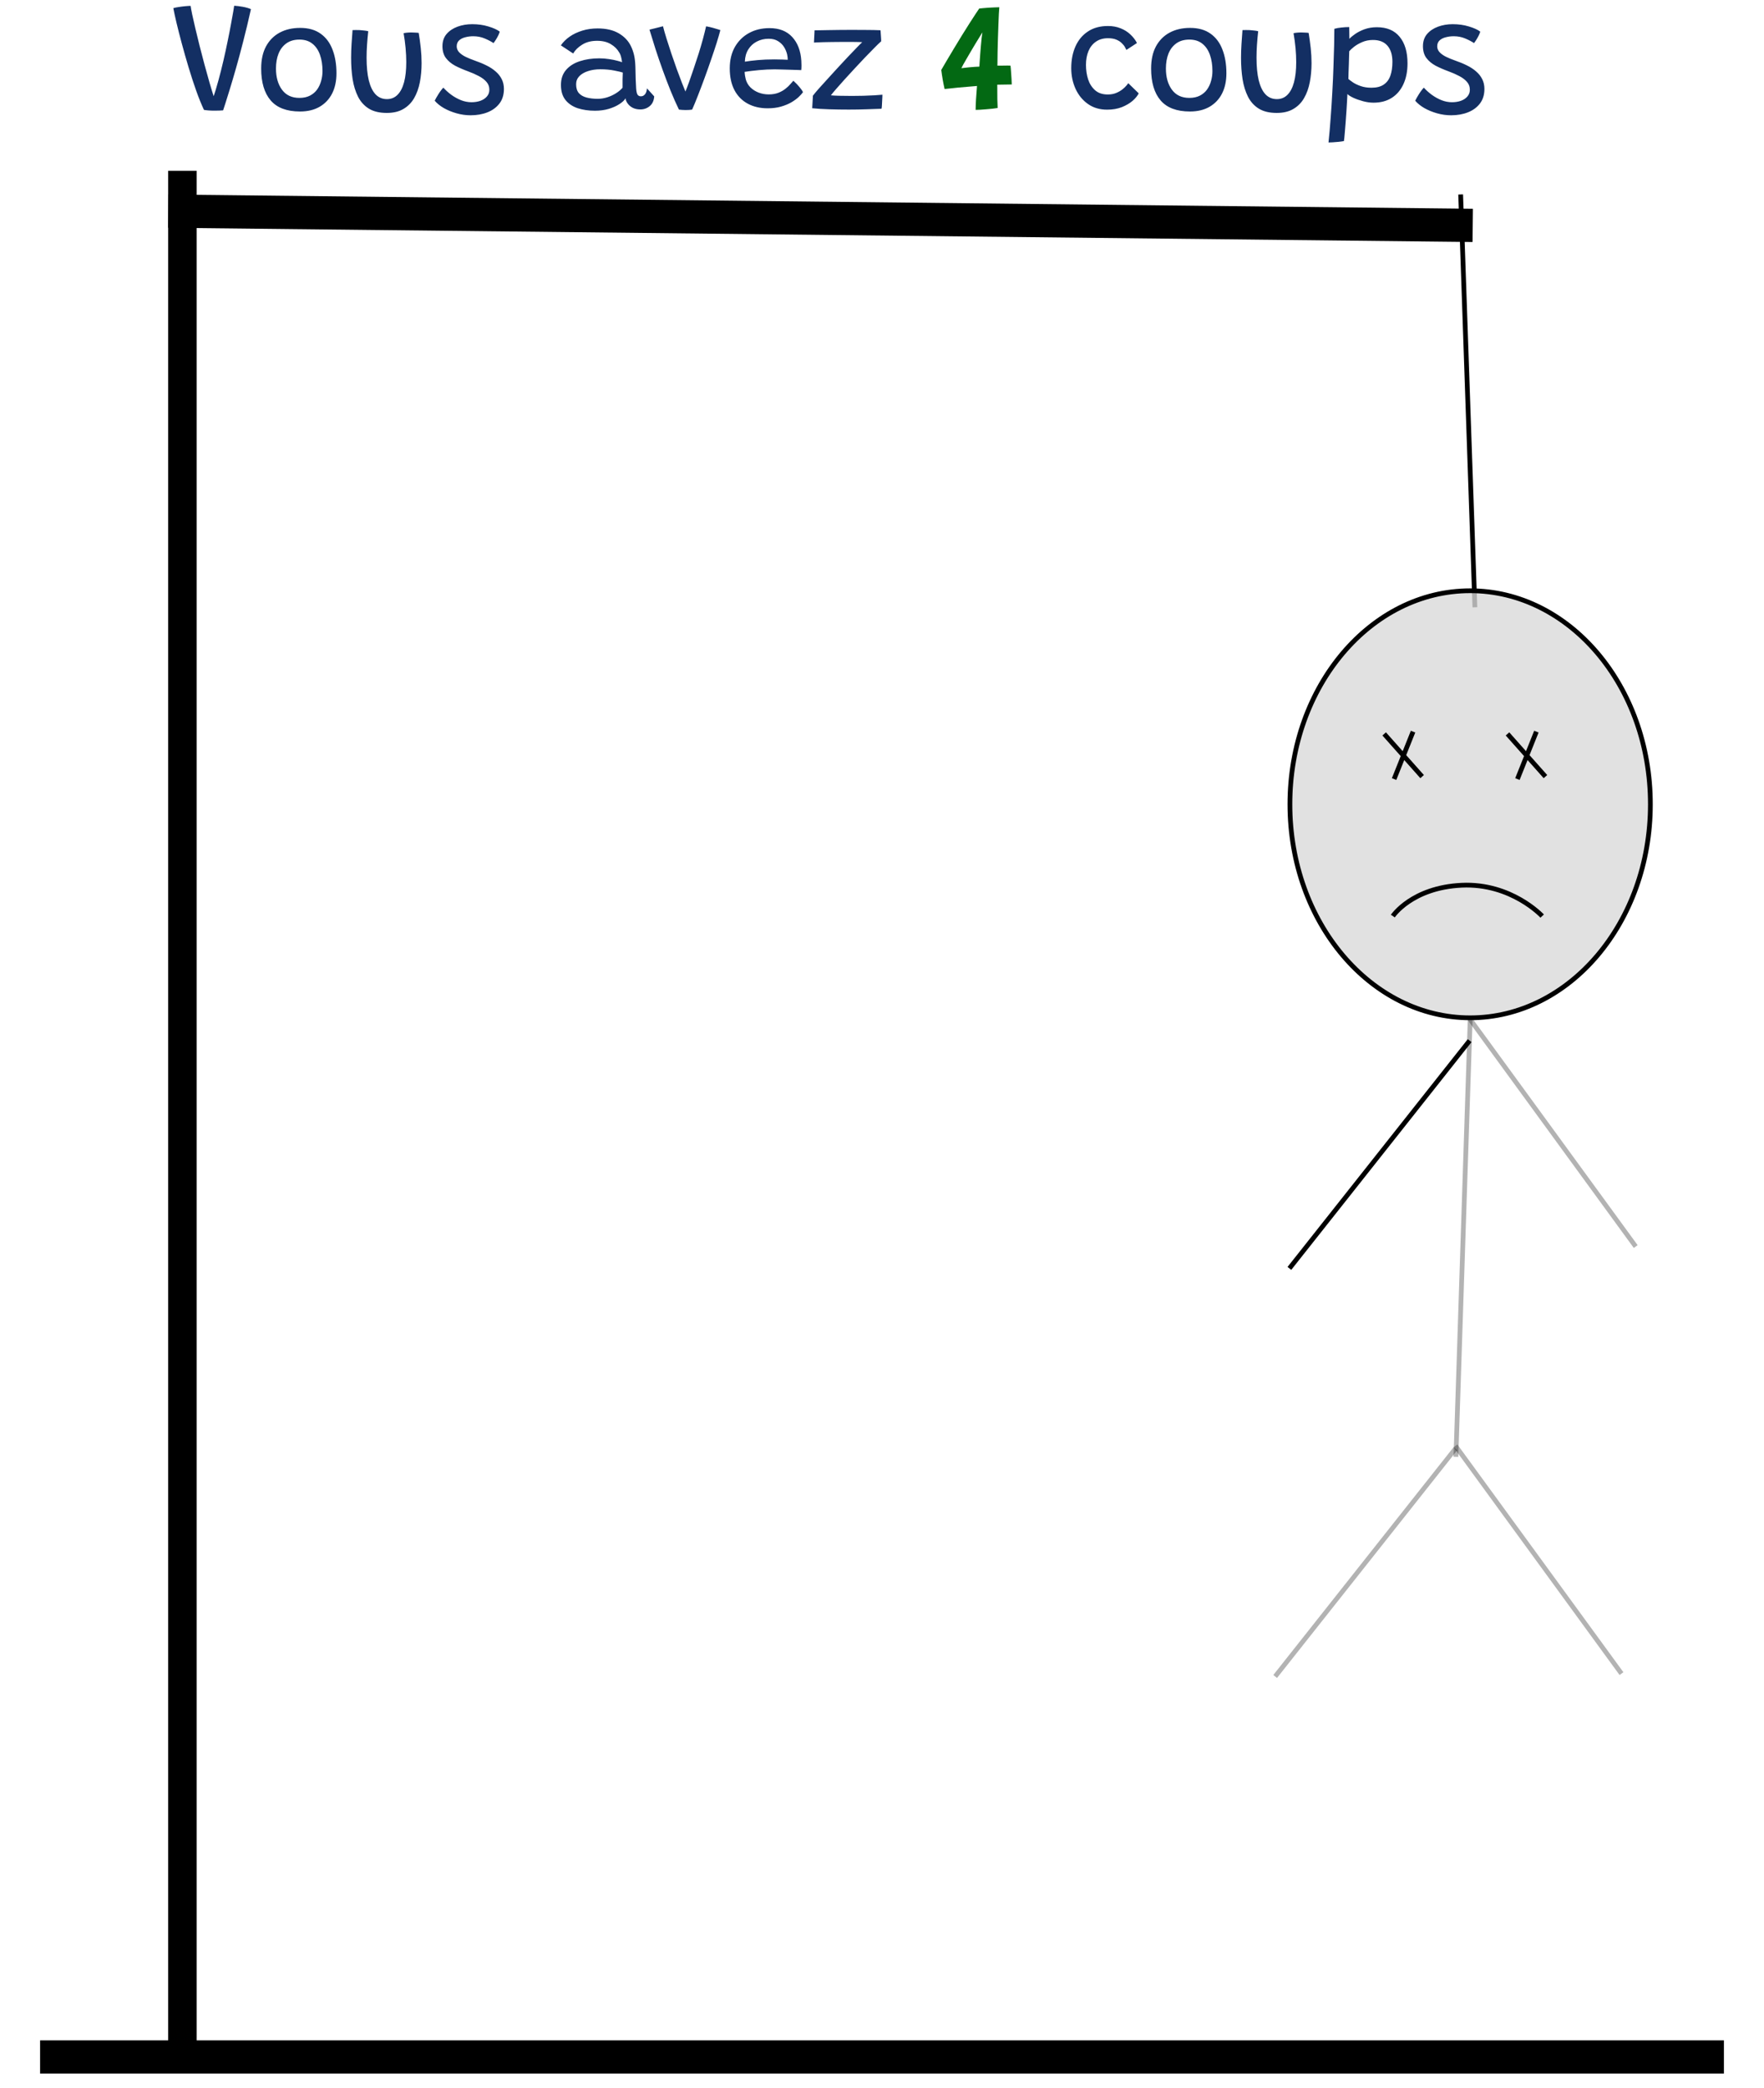 <svg width="355" height="420" viewBox="0 0 363 440" fill="none" xmlns="http://www.w3.org/2000/svg">
<g filter="url(#filter0_d_28_18)">
<line x1="4" y1="429.5" x2="359" y2="429.5" stroke="black" stroke-width="7"/>
</g>
<g filter="url(#filter1_d_28_18)">
<line x1="34" y1="427" x2="34" y2="32" stroke="black" stroke-width="6"/>
</g>
<g filter="url(#filter2_d_28_18)">
<line x1="31.038" y1="40.5" x2="306.04" y2="43.5" stroke="black" stroke-width="7"/>
</g>
<g filter="url(#filter3_d_28_18)">
<line x1="303.5" y1="36.983" x2="306.5" y2="123.983" stroke="black"/>
</g>
<path d="M343.5 169.5C343.5 194.434 326.412 214.5 305.5 214.5C284.588 214.5 267.5 194.434 267.5 169.5C267.5 144.566 284.588 124.5 305.5 124.5C326.412 124.5 343.5 144.566 343.5 169.5Z" fill="#D9D9D9" fill-opacity="0.8" stroke="black"/>
<g filter="url(#filter4_d_28_18)">
<line x1="293.464" y1="150.186" x2="289.464" y2="160.186" stroke="black"/>
</g>
<g filter="url(#filter5_d_28_18)">
<line x1="287.374" y1="150.668" x2="295.374" y2="159.668" stroke="black"/>
</g>
<g filter="url(#filter6_d_28_18)">
<line x1="319.464" y1="150.186" x2="315.464" y2="160.186" stroke="black"/>
</g>
<g filter="url(#filter7_d_28_18)">
<line x1="313.374" y1="150.668" x2="321.374" y2="159.668" stroke="black"/>
</g>
<g filter="url(#filter8_d_28_18)">
<path d="M289.2 189.061C289.2 189.061 293.2 183.061 303.7 182.561C314.2 182.061 320.684 189.061 320.684 189.061" stroke="black"/>
</g>
<line x1="305.5" y1="215.016" x2="302.5" y2="307.017" stroke="black" stroke-opacity="0.3"/>
<g filter="url(#filter9_d_28_18)">
<line x1="305.392" y1="215.31" x2="267.392" y2="263.31" stroke="black"/>
</g>
<line x1="305.404" y1="214.705" x2="340.404" y2="262.705" stroke="black" stroke-opacity="0.3"/>
<line x1="302.392" y1="305.31" x2="264.392" y2="353.31" stroke="black" stroke-opacity="0.3"/>
<line x1="302.404" y1="304.706" x2="337.404" y2="352.706" stroke="black" stroke-opacity="0.3"/>
<path d="M40.696 23.32C40.291 23.32 39.885 23.304 39.48 23.272C39.085 23.24 38.776 23.203 38.552 23.16C38.008 22.008 37.459 20.653 36.904 19.096C36.349 17.528 35.816 15.891 35.304 14.184C34.792 12.477 34.317 10.813 33.88 9.192C33.443 7.571 33.069 6.109 32.76 4.808C32.451 3.496 32.227 2.467 32.088 1.72C32.387 1.624 32.765 1.544 33.224 1.48C33.693 1.405 34.157 1.347 34.616 1.304C35.075 1.261 35.448 1.24 35.736 1.24C35.779 1.581 35.885 2.168 36.056 3C36.237 3.832 36.461 4.819 36.728 5.96C36.995 7.091 37.293 8.317 37.624 9.64C37.955 10.952 38.301 12.28 38.664 13.624C39.027 14.957 39.384 16.237 39.736 17.464C40.088 18.68 40.419 19.757 40.728 20.696L40.44 20.76C40.835 19.597 41.219 18.333 41.592 16.968C41.965 15.603 42.317 14.211 42.648 12.792C42.979 11.363 43.277 9.987 43.544 8.664C43.821 7.341 44.056 6.141 44.248 5.064C44.451 3.987 44.611 3.107 44.728 2.424C44.845 1.741 44.909 1.336 44.92 1.208C45.475 1.24 46.077 1.315 46.728 1.432C47.389 1.549 47.965 1.715 48.456 1.928C47.923 4.317 47.384 6.563 46.84 8.664C46.307 10.755 45.795 12.659 45.304 14.376C44.813 16.093 44.371 17.592 43.976 18.872C43.592 20.141 43.277 21.149 43.032 21.896C42.787 22.643 42.637 23.096 42.584 23.256C42.371 23.277 42.099 23.293 41.768 23.304C41.437 23.315 41.08 23.32 40.696 23.32ZM58.803 23.496C56.009 23.496 53.945 22.717 52.611 21.16C51.278 19.603 50.611 17.363 50.611 14.44C50.611 12.595 50.953 11.037 51.636 9.768C52.329 8.499 53.289 7.533 54.516 6.872C55.753 6.211 57.193 5.88 58.836 5.88C60.574 5.88 62.009 6.285 63.139 7.096C64.27 7.896 65.108 9.016 65.651 10.456C66.206 11.885 66.484 13.549 66.484 15.448C66.484 17.08 66.18 18.499 65.572 19.704C64.963 20.899 64.084 21.832 62.931 22.504C61.79 23.165 60.414 23.496 58.803 23.496ZM58.675 20.632C59.539 20.632 60.281 20.472 60.9 20.152C61.518 19.832 62.02 19.405 62.404 18.872C62.788 18.328 63.07 17.72 63.252 17.048C63.444 16.376 63.539 15.688 63.539 14.984C63.539 13.704 63.364 12.563 63.011 11.56C62.66 10.557 62.126 9.773 61.411 9.208C60.697 8.632 59.785 8.344 58.675 8.344C57.587 8.344 56.675 8.605 55.94 9.128C55.203 9.651 54.649 10.371 54.276 11.288C53.913 12.205 53.731 13.256 53.731 14.44C53.731 16.264 54.153 17.752 54.995 18.904C55.838 20.056 57.065 20.632 58.675 20.632ZM80.641 7C80.802 6.957 81.031 6.92 81.329 6.888C81.639 6.856 81.948 6.84 82.257 6.84C82.513 6.84 82.791 6.851 83.09 6.872C83.399 6.883 83.644 6.904 83.826 6.936C83.996 7.971 84.14 9.027 84.257 10.104C84.375 11.181 84.433 12.243 84.433 13.288C84.433 14.717 84.311 16.067 84.066 17.336C83.82 18.605 83.415 19.725 82.85 20.696C82.295 21.656 81.543 22.413 80.594 22.968C79.655 23.523 78.487 23.8 77.09 23.8C75.564 23.8 74.311 23.501 73.329 22.904C72.348 22.296 71.585 21.459 71.041 20.392C70.498 19.315 70.114 18.077 69.889 16.68C69.676 15.283 69.57 13.789 69.57 12.2C69.57 11.229 69.602 10.248 69.665 9.256C69.73 8.264 69.799 7.293 69.874 6.344C70.066 6.333 70.305 6.328 70.594 6.328C70.892 6.328 71.159 6.333 71.394 6.344C71.724 6.365 72.049 6.397 72.37 6.44C72.7 6.472 72.972 6.52 73.186 6.584C73.079 7.544 72.993 8.493 72.93 9.432C72.865 10.371 72.834 11.277 72.834 12.152C72.834 14.029 72.988 15.619 73.297 16.92C73.618 18.221 74.092 19.208 74.722 19.88C75.362 20.552 76.162 20.888 77.121 20.888C78.017 20.888 78.764 20.584 79.362 19.976C79.969 19.368 80.428 18.488 80.737 17.336C81.047 16.173 81.201 14.76 81.201 13.096C81.201 12.147 81.153 11.155 81.058 10.12C80.962 9.075 80.823 8.035 80.641 7ZM94.765 24.296C93.773 24.296 92.787 24.157 91.805 23.88C90.824 23.603 89.928 23.235 89.117 22.776C88.317 22.307 87.677 21.789 87.197 21.224C87.272 21.075 87.379 20.872 87.517 20.616C87.656 20.36 87.816 20.093 87.997 19.816C88.179 19.528 88.36 19.267 88.541 19.032C88.723 18.787 88.883 18.6 89.021 18.472C89.48 18.984 90.029 19.48 90.669 19.96C91.309 20.429 91.997 20.813 92.733 21.112C93.469 21.4 94.205 21.544 94.941 21.544C95.645 21.544 96.28 21.443 96.845 21.24C97.421 21.027 97.875 20.723 98.205 20.328C98.547 19.933 98.717 19.459 98.717 18.904C98.717 18.264 98.515 17.715 98.109 17.256C97.704 16.787 97.16 16.376 96.477 16.024C95.795 15.661 95.043 15.331 94.221 15.032C93.229 14.669 92.323 14.275 91.501 13.848C90.691 13.411 90.04 12.867 89.549 12.216C89.069 11.565 88.829 10.739 88.829 9.736C88.829 8.712 89.117 7.859 89.693 7.176C90.28 6.493 91.048 5.976 91.997 5.624C92.957 5.272 93.992 5.096 95.101 5.096C96.339 5.096 97.475 5.256 98.509 5.576C99.555 5.885 100.355 6.248 100.909 6.664C100.867 6.845 100.776 7.085 100.637 7.384C100.499 7.672 100.339 7.965 100.157 8.264C99.976 8.563 99.789 8.835 99.597 9.08C99.085 8.739 98.461 8.413 97.725 8.104C96.989 7.795 96.189 7.64 95.325 7.64C94.749 7.64 94.195 7.709 93.661 7.848C93.128 7.976 92.691 8.195 92.349 8.504C92.008 8.813 91.837 9.235 91.837 9.768C91.837 10.227 92.003 10.637 92.333 11C92.675 11.363 93.133 11.688 93.709 11.976C94.285 12.253 94.936 12.52 95.661 12.776C96.536 13.075 97.347 13.411 98.093 13.784C98.84 14.147 99.485 14.568 100.029 15.048C100.584 15.517 101.016 16.061 101.325 16.68C101.635 17.288 101.789 17.976 101.789 18.744C101.789 19.971 101.475 20.995 100.845 21.816C100.216 22.637 99.373 23.256 98.317 23.672C97.261 24.088 96.077 24.296 94.765 24.296ZM120.98 23.336C119.647 23.336 118.436 23.16 117.348 22.808C116.271 22.445 115.412 21.869 114.772 21.08C114.132 20.28 113.812 19.219 113.812 17.896C113.812 16.627 114.169 15.576 114.884 14.744C115.599 13.912 116.564 13.299 117.78 12.904C119.007 12.499 120.377 12.296 121.892 12.296C122.596 12.296 123.284 12.349 123.956 12.456C124.628 12.552 125.209 12.669 125.7 12.808C126.191 12.936 126.521 13.037 126.692 13.112C126.66 12.76 126.596 12.403 126.5 12.04C126.415 11.667 126.281 11.341 126.1 11.064C125.695 10.349 125.103 9.763 124.324 9.304C123.556 8.835 122.591 8.6 121.428 8.6C120.201 8.6 119.161 8.867 118.308 9.4C117.455 9.923 116.815 10.547 116.388 11.272L113.796 9.56C114.265 8.867 114.884 8.253 115.652 7.72C116.42 7.187 117.305 6.765 118.308 6.456C119.311 6.147 120.388 5.992 121.54 5.992C123.332 5.992 124.815 6.333 125.988 7.016C127.161 7.699 128.02 8.6 128.564 9.72C128.841 10.285 129.06 10.904 129.22 11.576C129.38 12.248 129.476 13.08 129.508 14.072C129.529 15.117 129.551 16.008 129.572 16.744C129.604 17.48 129.636 18.115 129.668 18.648C129.721 19.341 129.828 19.789 129.988 19.992C130.148 20.195 130.377 20.296 130.676 20.296C131.017 20.296 131.305 20.152 131.54 19.864C131.775 19.565 131.908 19.149 131.94 18.616L133.476 20.312C133.412 21.208 133.097 21.891 132.532 22.36C131.967 22.829 131.305 23.064 130.548 23.064C129.951 23.064 129.423 22.952 128.964 22.728C128.516 22.493 128.159 22.195 127.892 21.832C127.625 21.469 127.471 21.096 127.428 20.712C127.215 21.107 126.799 21.507 126.18 21.912C125.572 22.317 124.82 22.659 123.924 22.936C123.039 23.203 122.057 23.336 120.98 23.336ZM121.556 20.824C122.249 20.824 122.927 20.717 123.588 20.504C124.249 20.291 124.857 20.008 125.412 19.656C125.977 19.304 126.441 18.915 126.804 18.488C126.793 17.827 126.793 17.24 126.804 16.728C126.815 16.205 126.831 15.725 126.852 15.288C126.543 15.181 125.951 15.043 125.076 14.872C124.201 14.691 123.215 14.6 122.116 14.6C121.167 14.6 120.303 14.728 119.524 14.984C118.756 15.229 118.143 15.587 117.684 16.056C117.236 16.525 117.012 17.091 117.012 17.752C117.012 18.552 117.204 19.176 117.588 19.624C117.983 20.061 118.521 20.371 119.204 20.552C119.887 20.733 120.671 20.824 121.556 20.824ZM144.414 5.544C144.904 5.629 145.363 5.731 145.79 5.848C146.216 5.965 146.579 6.072 146.878 6.168C147.176 6.253 147.358 6.312 147.422 6.344C147.24 7.059 146.979 7.96 146.638 9.048C146.296 10.125 145.907 11.293 145.47 12.552C145.043 13.811 144.59 15.091 144.11 16.392C143.64 17.683 143.176 18.909 142.718 20.072C142.27 21.235 141.854 22.243 141.47 23.096C141.128 23.16 140.659 23.192 140.062 23.192C139.806 23.192 139.555 23.181 139.31 23.16C139.064 23.139 138.856 23.117 138.686 23.096C138.078 21.837 137.486 20.499 136.91 19.08C136.334 17.651 135.779 16.195 135.246 14.712C134.712 13.229 134.211 11.768 133.742 10.328C133.283 8.888 132.862 7.528 132.478 6.248C132.616 6.205 132.808 6.157 133.054 6.104C133.299 6.04 133.56 5.976 133.838 5.912C134.115 5.837 134.387 5.768 134.654 5.704C134.92 5.64 135.144 5.581 135.326 5.528C135.496 6.211 135.736 7.053 136.046 8.056C136.355 9.048 136.696 10.104 137.07 11.224C137.454 12.344 137.838 13.448 138.222 14.536C138.616 15.613 138.984 16.595 139.326 17.48C139.667 18.355 139.944 19.043 140.158 19.544L139.934 19.592C140.211 18.931 140.51 18.157 140.83 17.272C141.15 16.376 141.48 15.416 141.822 14.392C142.174 13.368 142.515 12.333 142.846 11.288C143.176 10.232 143.475 9.213 143.742 8.232C144.008 7.24 144.232 6.344 144.414 5.544ZM164.843 19.432C164.629 19.731 164.315 20.077 163.899 20.472C163.483 20.856 162.965 21.229 162.347 21.592C161.728 21.944 161.008 22.237 160.187 22.472C159.365 22.707 158.437 22.824 157.403 22.824C155.803 22.824 154.4 22.499 153.195 21.848C151.989 21.197 151.056 20.248 150.395 19C149.733 17.741 149.403 16.211 149.403 14.408C149.403 12.68 149.76 11.181 150.475 9.912C151.2 8.643 152.192 7.661 153.451 6.968C154.709 6.275 156.155 5.928 157.787 5.928C159.835 5.928 161.429 6.552 162.571 7.8C163.723 9.048 164.363 10.723 164.491 12.824C164.512 13.165 164.523 13.496 164.523 13.816C164.523 14.125 164.507 14.445 164.475 14.776C164.336 14.765 164.048 14.755 163.611 14.744C163.184 14.723 162.683 14.707 162.107 14.696C161.531 14.675 160.949 14.659 160.363 14.648C159.787 14.627 159.291 14.616 158.875 14.616C157.797 14.616 156.693 14.669 155.563 14.776C154.432 14.883 153.424 15.005 152.539 15.144C152.549 15.421 152.576 15.693 152.619 15.96C152.661 16.227 152.715 16.483 152.779 16.728C152.96 17.379 153.291 17.944 153.771 18.424C154.251 18.893 154.821 19.256 155.483 19.512C156.155 19.768 156.864 19.896 157.611 19.896C158.4 19.896 159.088 19.779 159.675 19.544C160.261 19.309 160.763 19.021 161.179 18.68C161.605 18.339 161.947 18.013 162.203 17.704C162.469 17.395 162.672 17.165 162.811 17.016C162.875 17.069 162.997 17.187 163.179 17.368C163.371 17.539 163.573 17.747 163.787 17.992C164.011 18.237 164.219 18.488 164.411 18.744C164.613 18.989 164.757 19.219 164.843 19.432ZM152.587 13C153.355 12.872 154.256 12.76 155.291 12.664C156.336 12.568 157.52 12.52 158.843 12.52C159.536 12.52 160.123 12.531 160.603 12.552C161.093 12.563 161.435 12.579 161.627 12.6C161.627 12.248 161.584 11.875 161.499 11.48C161.381 10.947 161.168 10.429 160.859 9.928C160.549 9.427 160.128 9.011 159.595 8.68C159.072 8.339 158.411 8.168 157.611 8.168C156.693 8.168 155.856 8.365 155.099 8.76C154.352 9.144 153.755 9.699 153.307 10.424C152.859 11.139 152.619 11.997 152.587 13ZM181.395 22.92C180.51 22.963 179.454 23 178.227 23.032C177.011 23.075 175.763 23.096 174.483 23.096C173.075 23.096 171.688 23.075 170.323 23.032C168.968 22.989 167.79 22.915 166.787 22.808L166.931 20.168C167.187 19.827 167.582 19.352 168.115 18.744C168.659 18.136 169.278 17.453 169.971 16.696C170.664 15.928 171.384 15.139 172.131 14.328C172.878 13.517 173.598 12.744 174.291 12.008C174.995 11.272 175.614 10.627 176.147 10.072C176.68 9.517 177.075 9.123 177.331 8.888C177.182 8.877 176.942 8.867 176.611 8.856C176.291 8.845 175.912 8.84 175.475 8.84C175.048 8.84 174.595 8.84 174.115 8.84C173.635 8.84 173.171 8.84 172.723 8.84C172.136 8.84 171.534 8.845 170.915 8.856C170.296 8.867 169.71 8.877 169.155 8.888C168.611 8.899 168.158 8.915 167.795 8.936C167.443 8.947 167.23 8.957 167.155 8.968L167.283 6.392C167.539 6.392 167.923 6.387 168.435 6.376C168.947 6.365 169.55 6.355 170.243 6.344C170.947 6.333 171.71 6.323 172.531 6.312C173.352 6.301 174.195 6.296 175.059 6.296C176.04 6.296 177.064 6.301 178.131 6.312C179.208 6.312 180.227 6.333 181.187 6.376C181.198 6.419 181.208 6.547 181.219 6.76C181.24 6.963 181.256 7.197 181.267 7.464C181.288 7.731 181.304 7.981 181.315 8.216C181.326 8.44 181.331 8.6 181.331 8.696C180.979 9.005 180.504 9.464 179.907 10.072C179.31 10.669 178.648 11.347 177.923 12.104C177.208 12.861 176.472 13.645 175.715 14.456C174.968 15.256 174.254 16.035 173.571 16.792C172.899 17.539 172.312 18.2 171.811 18.776C171.31 19.352 170.947 19.789 170.723 20.088C171.011 20.131 171.582 20.163 172.435 20.184C173.299 20.205 174.195 20.216 175.123 20.216C175.923 20.216 176.739 20.205 177.571 20.184C178.414 20.163 179.187 20.131 179.891 20.088C180.595 20.045 181.16 20.003 181.587 19.96C181.587 20.056 181.582 20.243 181.571 20.52C181.56 20.797 181.544 21.101 181.523 21.432C181.512 21.763 181.496 22.067 181.475 22.344C181.454 22.621 181.427 22.813 181.395 22.92ZM235.622 19.672C235.366 20.195 234.934 20.723 234.326 21.256C233.718 21.779 232.961 22.221 232.054 22.584C231.148 22.936 230.118 23.112 228.966 23.112C227.398 23.112 226.049 22.712 224.918 21.912C223.788 21.112 222.918 20.051 222.31 18.728C221.702 17.395 221.398 15.939 221.398 14.36C221.398 12.632 221.697 11.101 222.294 9.768C222.892 8.435 223.766 7.389 224.918 6.632C226.07 5.864 227.478 5.48 229.142 5.48C230.134 5.48 231.03 5.645 231.83 5.976C232.63 6.296 233.318 6.733 233.894 7.288C234.47 7.832 234.924 8.424 235.254 9.064L233.03 10.52C232.977 10.403 232.876 10.211 232.726 9.944C232.588 9.677 232.369 9.4 232.07 9.112C231.782 8.813 231.398 8.563 230.918 8.36C230.449 8.157 229.857 8.056 229.142 8.056C228.15 8.056 227.308 8.296 226.614 8.776C225.921 9.245 225.393 9.907 225.03 10.76C224.678 11.603 224.502 12.579 224.502 13.688C224.502 14.755 224.652 15.763 224.95 16.712C225.26 17.651 225.75 18.419 226.422 19.016C227.094 19.613 227.985 19.912 229.094 19.912C229.766 19.912 230.358 19.805 230.87 19.592C231.382 19.379 231.82 19.128 232.182 18.84C232.545 18.552 232.828 18.285 233.03 18.04C233.244 17.784 233.372 17.613 233.414 17.528L235.622 19.672ZM246.429 23.496C243.634 23.496 241.57 22.717 240.237 21.16C238.903 19.603 238.237 17.363 238.237 14.44C238.237 12.595 238.578 11.037 239.261 9.768C239.954 8.499 240.914 7.533 242.141 6.872C243.378 6.211 244.818 5.88 246.461 5.88C248.199 5.88 249.634 6.285 250.765 7.096C251.895 7.896 252.733 9.016 253.277 10.456C253.831 11.885 254.109 13.549 254.109 15.448C254.109 17.08 253.805 18.499 253.197 19.704C252.589 20.899 251.709 21.832 250.557 22.504C249.415 23.165 248.039 23.496 246.429 23.496ZM246.301 20.632C247.165 20.632 247.906 20.472 248.525 20.152C249.143 19.832 249.645 19.405 250.029 18.872C250.413 18.328 250.695 17.72 250.877 17.048C251.069 16.376 251.165 15.688 251.165 14.984C251.165 13.704 250.989 12.563 250.637 11.56C250.285 10.557 249.751 9.773 249.037 9.208C248.322 8.632 247.41 8.344 246.301 8.344C245.213 8.344 244.301 8.605 243.565 9.128C242.829 9.651 242.274 10.371 241.901 11.288C241.538 12.205 241.357 13.256 241.357 14.44C241.357 16.264 241.778 17.752 242.621 18.904C243.463 20.056 244.69 20.632 246.301 20.632ZM268.267 7C268.427 6.957 268.656 6.92 268.955 6.888C269.264 6.856 269.573 6.84 269.883 6.84C270.139 6.84 270.416 6.851 270.715 6.872C271.024 6.883 271.269 6.904 271.451 6.936C271.621 7.971 271.765 9.027 271.883 10.104C272 11.181 272.059 12.243 272.059 13.288C272.059 14.717 271.936 16.067 271.691 17.336C271.445 18.605 271.04 19.725 270.475 20.696C269.92 21.656 269.168 22.413 268.219 22.968C267.28 23.523 266.112 23.8 264.715 23.8C263.189 23.8 261.936 23.501 260.955 22.904C259.973 22.296 259.211 21.459 258.667 20.392C258.123 19.315 257.739 18.077 257.515 16.68C257.301 15.283 257.195 13.789 257.195 12.2C257.195 11.229 257.227 10.248 257.291 9.256C257.355 8.264 257.424 7.293 257.499 6.344C257.691 6.333 257.931 6.328 258.219 6.328C258.517 6.328 258.784 6.333 259.019 6.344C259.349 6.365 259.675 6.397 259.995 6.44C260.325 6.472 260.597 6.52 260.811 6.584C260.704 7.544 260.619 8.493 260.555 9.432C260.491 10.371 260.459 11.277 260.459 12.152C260.459 14.029 260.613 15.619 260.923 16.92C261.243 18.221 261.717 19.208 262.347 19.88C262.987 20.552 263.787 20.888 264.747 20.888C265.643 20.888 266.389 20.584 266.987 19.976C267.595 19.368 268.053 18.488 268.363 17.336C268.672 16.173 268.827 14.76 268.827 13.096C268.827 12.147 268.779 11.155 268.683 10.12C268.587 9.075 268.448 8.035 268.267 7ZM275.638 30.024C275.809 28.413 275.958 26.701 276.086 24.888C276.225 23.085 276.342 21.267 276.438 19.432C276.545 17.597 276.625 15.837 276.678 14.152C276.742 12.467 276.79 10.931 276.822 9.544C276.854 8.147 276.87 6.989 276.87 6.072C277.297 5.944 277.798 5.853 278.374 5.8C278.95 5.736 279.494 5.704 280.006 5.704C280.017 5.981 280.022 6.371 280.022 6.872C280.033 7.363 280.038 7.8 280.038 8.184C280.305 7.885 280.705 7.549 281.238 7.176C281.782 6.792 282.444 6.456 283.222 6.168C284.012 5.88 284.881 5.736 285.83 5.736C287.932 5.736 289.532 6.408 290.63 7.752C291.74 9.096 292.294 10.963 292.294 13.352C292.294 15.027 292.006 16.488 291.43 17.736C290.865 18.973 290.049 19.933 288.982 20.616C287.916 21.299 286.63 21.64 285.126 21.64C284.433 21.64 283.702 21.539 282.934 21.336C282.177 21.133 281.494 20.893 280.886 20.616C280.278 20.328 279.857 20.061 279.622 19.816C279.622 20.051 279.601 20.477 279.558 21.096C279.526 21.715 279.484 22.429 279.43 23.24C279.377 24.061 279.318 24.893 279.254 25.736C279.19 26.579 279.126 27.357 279.062 28.072C279.009 28.787 278.95 29.341 278.886 29.736C278.524 29.8 278.129 29.853 277.702 29.896C277.286 29.939 276.892 29.971 276.518 29.992C276.145 30.013 275.852 30.024 275.638 30.024ZM284.694 18.488C285.772 18.488 286.63 18.269 287.27 17.832C287.921 17.395 288.39 16.771 288.678 15.96C288.966 15.139 289.11 14.163 289.11 13.032C289.11 11.571 288.764 10.44 288.07 9.64C287.377 8.829 286.358 8.424 285.014 8.424C284.193 8.424 283.436 8.573 282.742 8.872C282.049 9.171 281.468 9.507 280.998 9.88C280.529 10.253 280.198 10.563 280.006 10.808C280.006 10.989 279.996 11.331 279.974 11.832C279.964 12.333 279.948 12.899 279.926 13.528C279.905 14.157 279.884 14.76 279.862 15.336C279.852 15.901 279.841 16.339 279.83 16.648C280.054 16.84 280.385 17.085 280.822 17.384C281.26 17.672 281.804 17.928 282.454 18.152C283.105 18.376 283.852 18.488 284.694 18.488ZM301.484 24.296C300.492 24.296 299.505 24.157 298.524 23.88C297.543 23.603 296.647 23.235 295.836 22.776C295.036 22.307 294.396 21.789 293.916 21.224C293.991 21.075 294.097 20.872 294.236 20.616C294.375 20.36 294.535 20.093 294.716 19.816C294.897 19.528 295.079 19.267 295.26 19.032C295.441 18.787 295.601 18.6 295.74 18.472C296.199 18.984 296.748 19.48 297.388 19.96C298.028 20.429 298.716 20.813 299.452 21.112C300.188 21.4 300.924 21.544 301.66 21.544C302.364 21.544 302.999 21.443 303.564 21.24C304.14 21.027 304.593 20.723 304.924 20.328C305.265 19.933 305.436 19.459 305.436 18.904C305.436 18.264 305.233 17.715 304.828 17.256C304.423 16.787 303.879 16.376 303.196 16.024C302.513 15.661 301.761 15.331 300.94 15.032C299.948 14.669 299.041 14.275 298.22 13.848C297.409 13.411 296.759 12.867 296.268 12.216C295.788 11.565 295.548 10.739 295.548 9.736C295.548 8.712 295.836 7.859 296.412 7.176C296.999 6.493 297.767 5.976 298.716 5.624C299.676 5.272 300.711 5.096 301.82 5.096C303.057 5.096 304.193 5.256 305.228 5.576C306.273 5.885 307.073 6.248 307.628 6.664C307.585 6.845 307.495 7.085 307.356 7.384C307.217 7.672 307.057 7.965 306.876 8.264C306.695 8.563 306.508 8.835 306.316 9.08C305.804 8.739 305.18 8.413 304.444 8.104C303.708 7.795 302.908 7.64 302.044 7.64C301.468 7.64 300.913 7.709 300.38 7.848C299.847 7.976 299.409 8.195 299.068 8.504C298.727 8.813 298.556 9.235 298.556 9.768C298.556 10.227 298.721 10.637 299.052 11C299.393 11.363 299.852 11.688 300.428 11.976C301.004 12.253 301.655 12.52 302.38 12.776C303.255 13.075 304.065 13.411 304.812 13.784C305.559 14.147 306.204 14.568 306.748 15.048C307.303 15.517 307.735 16.061 308.044 16.68C308.353 17.288 308.508 17.976 308.508 18.744C308.508 19.971 308.193 20.995 307.564 21.816C306.935 22.637 306.092 23.256 305.036 23.672C303.98 24.088 302.796 24.296 301.484 24.296Z" fill="#132F63"/>
<path d="M208.858 17.8C208.538 17.8 208.208 17.805 207.866 17.816C207.525 17.816 207.178 17.821 206.826 17.832C206.485 17.832 206.144 17.837 205.802 17.848C205.802 19.043 205.808 20.056 205.818 20.888C205.84 21.709 205.861 22.333 205.882 22.76C205.616 22.803 205.264 22.851 204.826 22.904C204.389 22.957 203.93 23 203.45 23.032C202.981 23.075 202.544 23.107 202.138 23.128C201.744 23.149 201.445 23.16 201.242 23.16C201.242 22.563 201.269 21.821 201.322 20.936C201.376 20.051 201.445 19.112 201.53 18.12C200.965 18.163 200.336 18.216 199.642 18.28C198.949 18.333 198.261 18.392 197.578 18.456C196.906 18.52 196.309 18.584 195.786 18.648C195.264 18.701 194.901 18.739 194.698 18.76C194.549 18.109 194.416 17.448 194.298 16.776C194.181 16.104 194.08 15.427 193.994 14.744C194.304 14.2 194.693 13.533 195.162 12.744C195.632 11.955 196.138 11.107 196.682 10.2C197.237 9.283 197.792 8.371 198.346 7.464C198.912 6.557 199.445 5.709 199.946 4.92C200.448 4.131 200.88 3.464 201.242 2.92C201.605 2.365 201.856 1.992 201.994 1.8C202.154 1.779 202.41 1.752 202.762 1.72C203.114 1.688 203.509 1.656 203.946 1.624C204.384 1.592 204.805 1.571 205.21 1.56C205.616 1.539 205.957 1.528 206.234 1.528C206.213 1.816 206.181 2.28 206.138 2.92C206.106 3.549 206.074 4.301 206.042 5.176C206.01 6.04 205.978 6.973 205.946 7.976C205.914 8.968 205.888 9.971 205.866 10.984C205.845 11.987 205.834 12.936 205.834 13.832C206.144 13.832 206.496 13.832 206.89 13.832C207.285 13.821 207.642 13.816 207.962 13.816C208.293 13.816 208.501 13.821 208.586 13.832C208.608 13.907 208.629 14.093 208.65 14.392C208.682 14.68 208.709 15.032 208.73 15.448C208.762 15.853 208.789 16.264 208.81 16.68C208.842 17.096 208.858 17.469 208.858 17.8ZM202.666 6.824C202.464 7.155 202.224 7.544 201.946 7.992C201.669 8.44 201.376 8.92 201.066 9.432C200.757 9.944 200.453 10.456 200.154 10.968C199.856 11.48 199.573 11.965 199.306 12.424C199.04 12.883 198.81 13.283 198.618 13.624C198.437 13.965 198.309 14.216 198.234 14.376C198.341 14.355 198.549 14.328 198.858 14.296C199.168 14.264 199.514 14.227 199.898 14.184C200.293 14.141 200.682 14.109 201.066 14.088C201.45 14.056 201.77 14.04 202.026 14.04C202.037 13.837 202.058 13.507 202.09 13.048C202.122 12.589 202.16 12.067 202.202 11.48C202.245 10.893 202.293 10.296 202.346 9.688C202.4 9.069 202.453 8.509 202.506 8.008C202.56 7.507 202.613 7.112 202.666 6.824Z" fill="#036913"/>
<defs>
<filter id="filter0_d_28_18" x="0" y="426" width="363" height="15" filterUnits="userSpaceOnUse" color-interpolation-filters="sRGB">
<feFlood flood-opacity="0" result="BackgroundImageFix"/>
<feColorMatrix in="SourceAlpha" type="matrix" values="0 0 0 0 0 0 0 0 0 0 0 0 0 0 0 0 0 0 127 0" result="hardAlpha"/>
<feOffset dy="4"/>
<feGaussianBlur stdDeviation="2"/>
<feComposite in2="hardAlpha" operator="out"/>
<feColorMatrix type="matrix" values="0 0 0 0 0 0 0 0 0 0 0 0 0 0 0 0 0 0 0.25 0"/>
<feBlend mode="normal" in2="BackgroundImageFix" result="effect1_dropShadow_28_18"/>
<feBlend mode="normal" in="SourceGraphic" in2="effect1_dropShadow_28_18" result="shape"/>
</filter>
<filter id="filter1_d_28_18" x="27" y="32" width="14" height="403" filterUnits="userSpaceOnUse" color-interpolation-filters="sRGB">
<feFlood flood-opacity="0" result="BackgroundImageFix"/>
<feColorMatrix in="SourceAlpha" type="matrix" values="0 0 0 0 0 0 0 0 0 0 0 0 0 0 0 0 0 0 127 0" result="hardAlpha"/>
<feOffset dy="4"/>
<feGaussianBlur stdDeviation="2"/>
<feComposite in2="hardAlpha" operator="out"/>
<feColorMatrix type="matrix" values="0 0 0 0 0 0 0 0 0 0 0 0 0 0 0 0 0 0 0.25 0"/>
<feBlend mode="normal" in2="BackgroundImageFix" result="effect1_dropShadow_28_18"/>
<feBlend mode="normal" in="SourceGraphic" in2="effect1_dropShadow_28_18" result="shape"/>
</filter>
<filter id="filter2_d_28_18" x="27" y="37" width="283.078" height="18" filterUnits="userSpaceOnUse" color-interpolation-filters="sRGB">
<feFlood flood-opacity="0" result="BackgroundImageFix"/>
<feColorMatrix in="SourceAlpha" type="matrix" values="0 0 0 0 0 0 0 0 0 0 0 0 0 0 0 0 0 0 127 0" result="hardAlpha"/>
<feOffset dy="4"/>
<feGaussianBlur stdDeviation="2"/>
<feComposite in2="hardAlpha" operator="out"/>
<feColorMatrix type="matrix" values="0 0 0 0 0 0 0 0 0 0 0 0 0 0 0 0 0 0 0.25 0"/>
<feBlend mode="normal" in2="BackgroundImageFix" result="effect1_dropShadow_28_18"/>
<feBlend mode="normal" in="SourceGraphic" in2="effect1_dropShadow_28_18" result="shape"/>
</filter>
<filter id="filter3_d_28_18" x="299" y="36.965" width="11.999" height="95.035" filterUnits="userSpaceOnUse" color-interpolation-filters="sRGB">
<feFlood flood-opacity="0" result="BackgroundImageFix"/>
<feColorMatrix in="SourceAlpha" type="matrix" values="0 0 0 0 0 0 0 0 0 0 0 0 0 0 0 0 0 0 127 0" result="hardAlpha"/>
<feOffset dy="4"/>
<feGaussianBlur stdDeviation="2"/>
<feComposite in2="hardAlpha" operator="out"/>
<feColorMatrix type="matrix" values="0 0 0 0 0 0 0 0 0 0 0 0 0 0 0 0 0 0 0.25 0"/>
<feBlend mode="normal" in2="BackgroundImageFix" result="effect1_dropShadow_28_18"/>
<feBlend mode="normal" in="SourceGraphic" in2="effect1_dropShadow_28_18" result="shape"/>
</filter>
<filter id="filter4_d_28_18" x="285" y="150" width="12.928" height="18.371" filterUnits="userSpaceOnUse" color-interpolation-filters="sRGB">
<feFlood flood-opacity="0" result="BackgroundImageFix"/>
<feColorMatrix in="SourceAlpha" type="matrix" values="0 0 0 0 0 0 0 0 0 0 0 0 0 0 0 0 0 0 127 0" result="hardAlpha"/>
<feOffset dy="4"/>
<feGaussianBlur stdDeviation="2"/>
<feComposite in2="hardAlpha" operator="out"/>
<feColorMatrix type="matrix" values="0 0 0 0 0 0 0 0 0 0 0 0 0 0 0 0 0 0 0.25 0"/>
<feBlend mode="normal" in2="BackgroundImageFix" result="effect1_dropShadow_28_18"/>
<feBlend mode="normal" in="SourceGraphic" in2="effect1_dropShadow_28_18" result="shape"/>
</filter>
<filter id="filter5_d_28_18" x="283" y="150.336" width="16.747" height="17.664" filterUnits="userSpaceOnUse" color-interpolation-filters="sRGB">
<feFlood flood-opacity="0" result="BackgroundImageFix"/>
<feColorMatrix in="SourceAlpha" type="matrix" values="0 0 0 0 0 0 0 0 0 0 0 0 0 0 0 0 0 0 127 0" result="hardAlpha"/>
<feOffset dy="4"/>
<feGaussianBlur stdDeviation="2"/>
<feComposite in2="hardAlpha" operator="out"/>
<feColorMatrix type="matrix" values="0 0 0 0 0 0 0 0 0 0 0 0 0 0 0 0 0 0 0.25 0"/>
<feBlend mode="normal" in2="BackgroundImageFix" result="effect1_dropShadow_28_18"/>
<feBlend mode="normal" in="SourceGraphic" in2="effect1_dropShadow_28_18" result="shape"/>
</filter>
<filter id="filter6_d_28_18" x="311" y="150" width="12.928" height="18.371" filterUnits="userSpaceOnUse" color-interpolation-filters="sRGB">
<feFlood flood-opacity="0" result="BackgroundImageFix"/>
<feColorMatrix in="SourceAlpha" type="matrix" values="0 0 0 0 0 0 0 0 0 0 0 0 0 0 0 0 0 0 127 0" result="hardAlpha"/>
<feOffset dy="4"/>
<feGaussianBlur stdDeviation="2"/>
<feComposite in2="hardAlpha" operator="out"/>
<feColorMatrix type="matrix" values="0 0 0 0 0 0 0 0 0 0 0 0 0 0 0 0 0 0 0.25 0"/>
<feBlend mode="normal" in2="BackgroundImageFix" result="effect1_dropShadow_28_18"/>
<feBlend mode="normal" in="SourceGraphic" in2="effect1_dropShadow_28_18" result="shape"/>
</filter>
<filter id="filter7_d_28_18" x="309" y="150.336" width="16.747" height="17.664" filterUnits="userSpaceOnUse" color-interpolation-filters="sRGB">
<feFlood flood-opacity="0" result="BackgroundImageFix"/>
<feColorMatrix in="SourceAlpha" type="matrix" values="0 0 0 0 0 0 0 0 0 0 0 0 0 0 0 0 0 0 127 0" result="hardAlpha"/>
<feOffset dy="4"/>
<feGaussianBlur stdDeviation="2"/>
<feComposite in2="hardAlpha" operator="out"/>
<feColorMatrix type="matrix" values="0 0 0 0 0 0 0 0 0 0 0 0 0 0 0 0 0 0 0.25 0"/>
<feBlend mode="normal" in2="BackgroundImageFix" result="effect1_dropShadow_28_18"/>
<feBlend mode="normal" in="SourceGraphic" in2="effect1_dropShadow_28_18" result="shape"/>
</filter>
<filter id="filter8_d_28_18" x="284.785" y="182.035" width="40.265" height="15.366" filterUnits="userSpaceOnUse" color-interpolation-filters="sRGB">
<feFlood flood-opacity="0" result="BackgroundImageFix"/>
<feColorMatrix in="SourceAlpha" type="matrix" values="0 0 0 0 0 0 0 0 0 0 0 0 0 0 0 0 0 0 127 0" result="hardAlpha"/>
<feOffset dy="4"/>
<feGaussianBlur stdDeviation="2"/>
<feComposite in2="hardAlpha" operator="out"/>
<feColorMatrix type="matrix" values="0 0 0 0 0 0 0 0 0 0 0 0 0 0 0 0 0 0 0.25 0"/>
<feBlend mode="normal" in2="BackgroundImageFix" result="effect1_dropShadow_28_18"/>
<feBlend mode="normal" in="SourceGraphic" in2="effect1_dropShadow_28_18" result="shape"/>
</filter>
<filter id="filter9_d_28_18" x="263" y="215" width="46.784" height="56.621" filterUnits="userSpaceOnUse" color-interpolation-filters="sRGB">
<feFlood flood-opacity="0" result="BackgroundImageFix"/>
<feColorMatrix in="SourceAlpha" type="matrix" values="0 0 0 0 0 0 0 0 0 0 0 0 0 0 0 0 0 0 127 0" result="hardAlpha"/>
<feOffset dy="4"/>
<feGaussianBlur stdDeviation="2"/>
<feComposite in2="hardAlpha" operator="out"/>
<feColorMatrix type="matrix" values="0 0 0 0 0 0 0 0 0 0 0 0 0 0 0 0 0 0 0.25 0"/>
<feBlend mode="normal" in2="BackgroundImageFix" result="effect1_dropShadow_28_18"/>
<feBlend mode="normal" in="SourceGraphic" in2="effect1_dropShadow_28_18" result="shape"/>
</filter>
</defs>
</svg>

